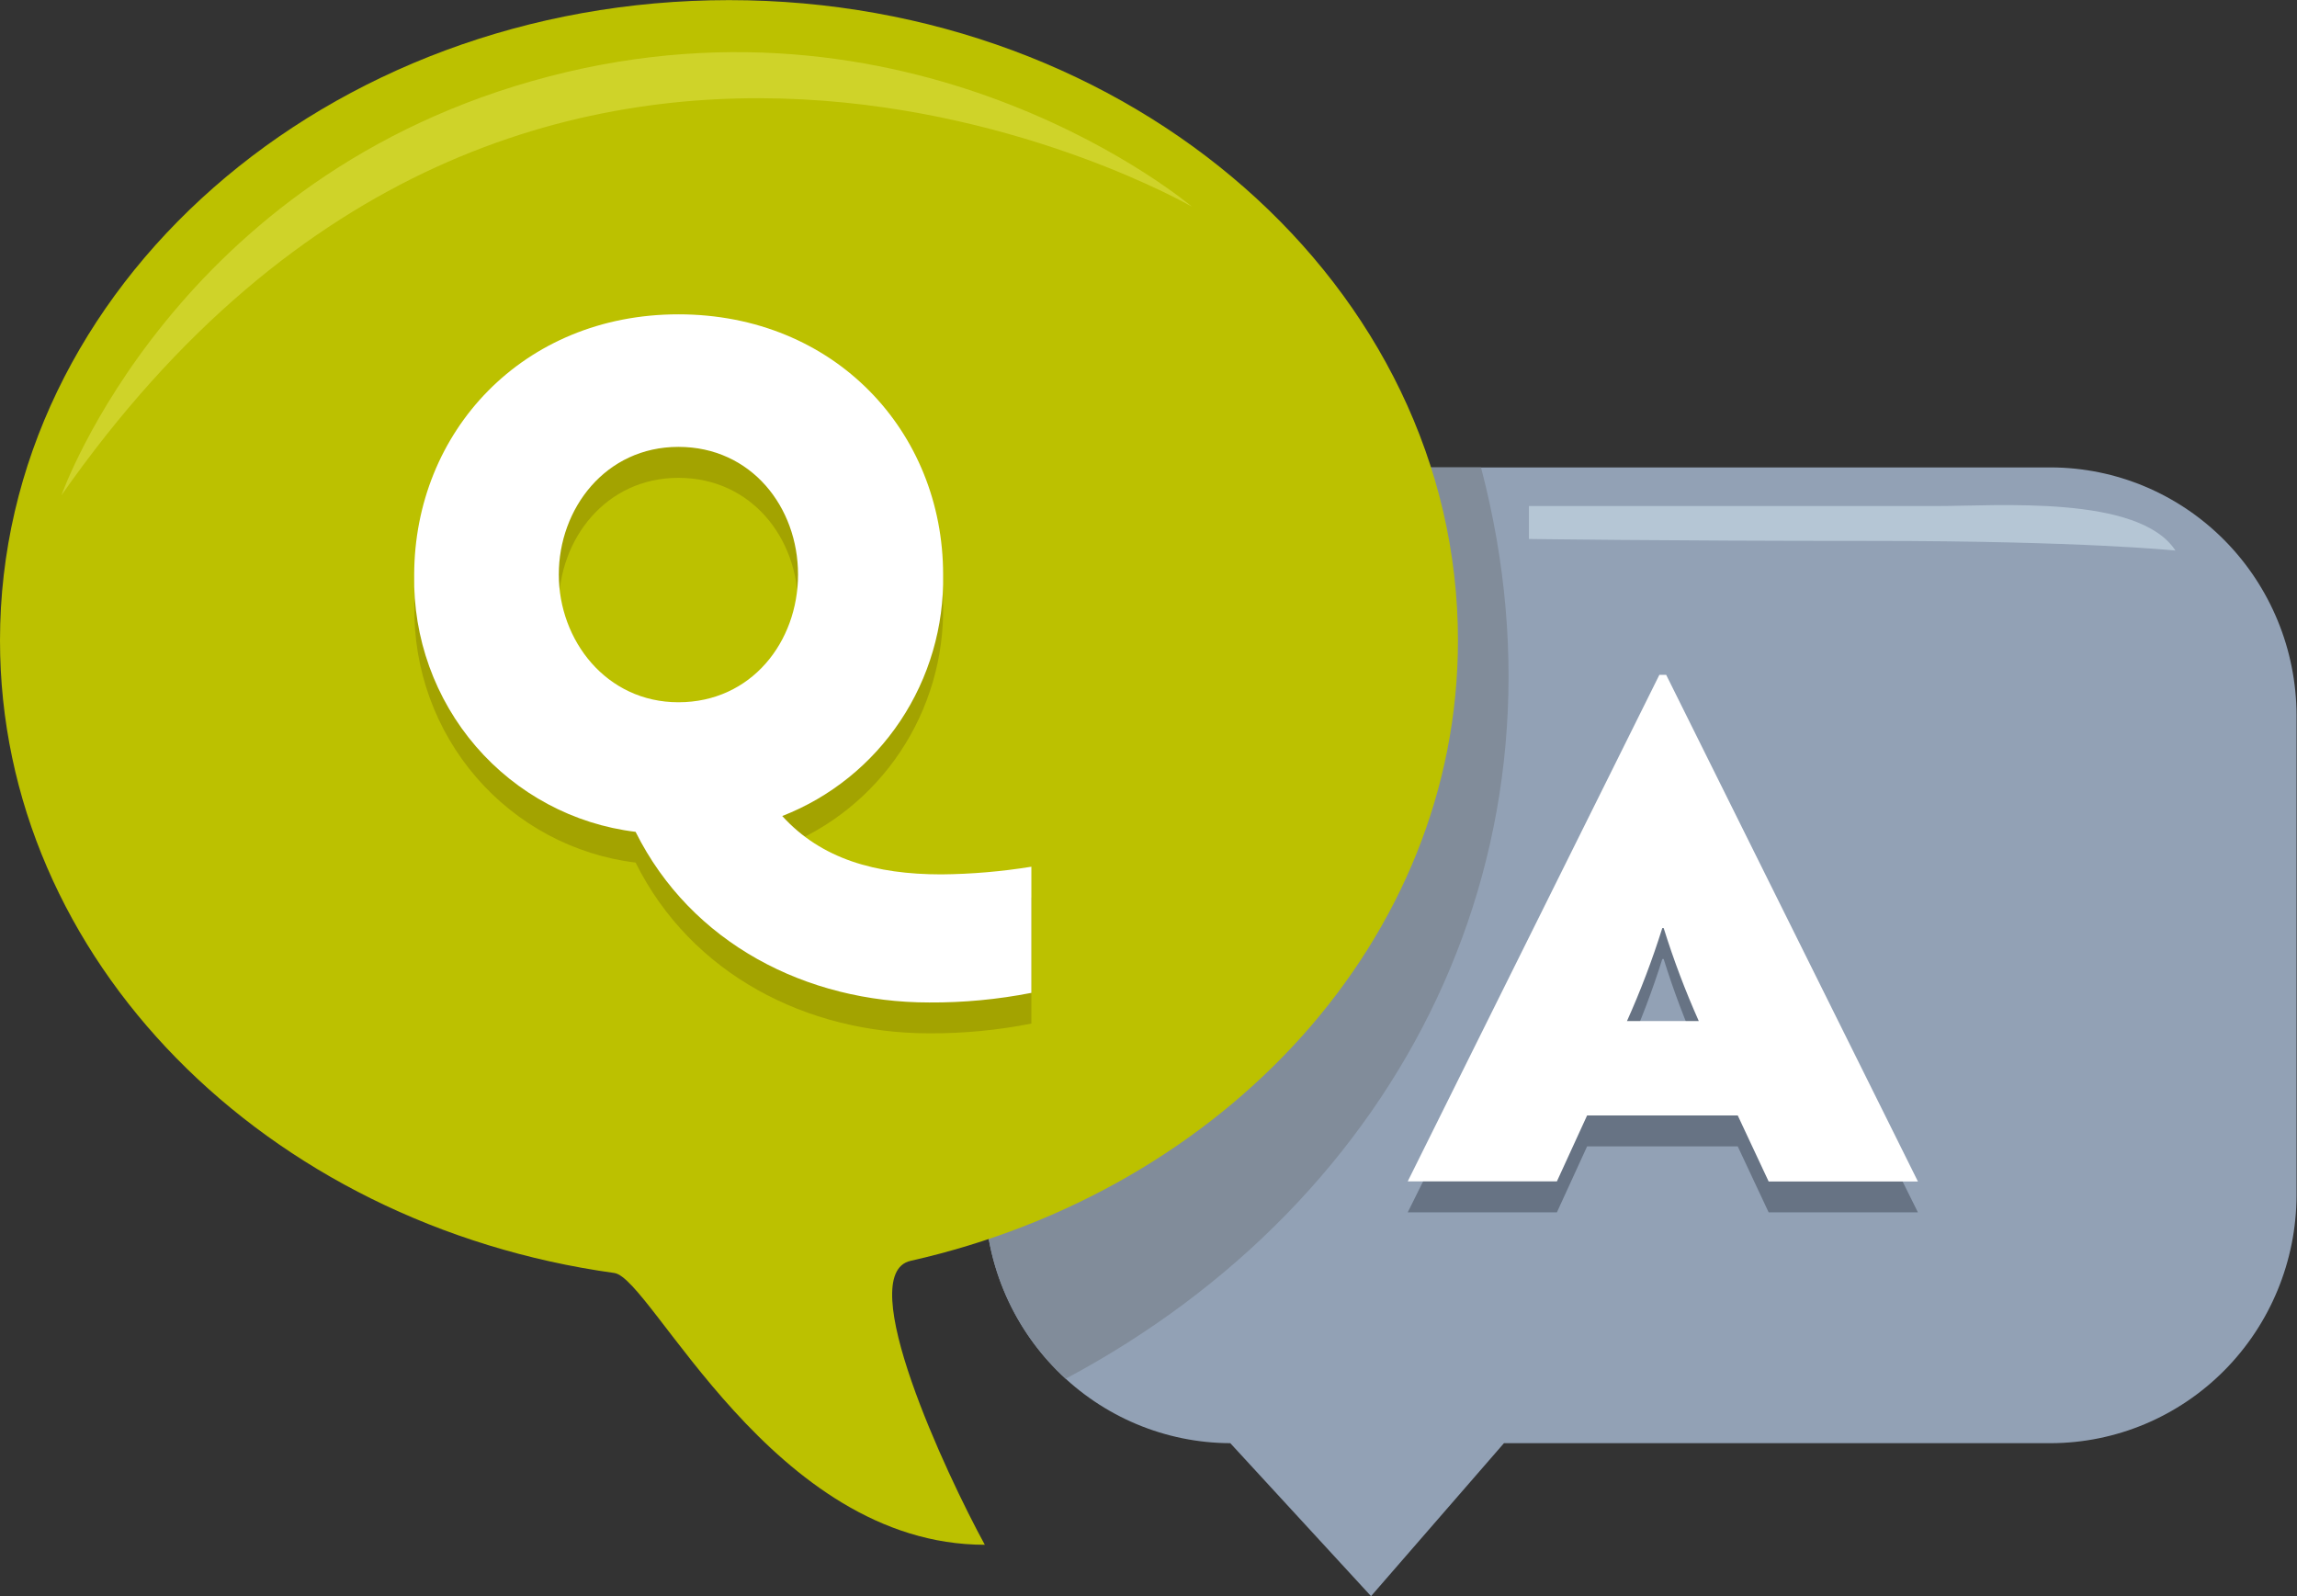 <svg width="118" height="82" viewBox="0 0 118 82" fill="none" xmlns="http://www.w3.org/2000/svg">
<rect x="0" y="0" width="118" height="82" fill="#333333" stroke="none"/>
<g clip-path="url(#clip0_1_1130)">
<path d="M105.36 74.136H77.26L70.432 81.994L63.202 74.136C59.859 74.125 56.657 72.779 54.294 70.393C51.931 68.007 50.6 64.774 50.591 61.4V36.741C50.6 33.368 51.931 30.135 54.294 27.75C56.658 25.364 59.86 24.02 63.202 24.011H105.36C108.702 24.02 111.905 25.364 114.269 27.749C116.633 30.135 117.966 33.367 117.977 36.741V61.412C117.964 64.784 116.631 68.016 114.267 70.399C111.903 72.783 108.701 74.126 105.36 74.136V74.136Z" fill="#92A1B5"/>
<path d="M54.746 70.825C72.037 61.612 81.205 43.504 76.081 24.011H63.202C59.86 24.02 56.658 25.364 54.294 27.75C51.931 30.135 50.6 33.368 50.591 36.741V61.412C50.593 63.187 50.964 64.942 51.68 66.563C52.395 68.184 53.44 69.636 54.746 70.825V70.825Z" fill="#818C9A"/>
<path d="M74.897 32.9C74.897 48.216 62.945 61.129 46.78 64.769C43.798 65.441 48.618 75.744 50.591 79.355C39.684 79.355 33.48 65.659 31.56 65.394C13.673 62.914 0 49.312 0 32.9C0 14.733 16.766 0.006 37.448 0.006C58.13 0.006 74.897 14.727 74.897 32.9Z" fill="#BCC100"/>
<path d="M34.851 17.737C42.87 17.737 48.449 23.764 48.449 31.104C48.495 33.776 47.728 36.398 46.25 38.616C44.772 40.834 42.655 42.54 40.185 43.504C42.199 45.713 44.988 46.496 48.355 46.496C49.906 46.482 51.453 46.35 52.983 46.101V52.581C51.253 52.923 49.494 53.091 47.731 53.082C41.446 53.082 35.511 50.048 32.651 44.311C29.478 43.922 26.56 42.36 24.462 39.926C22.363 37.492 21.233 34.359 21.289 31.133C21.289 23.764 26.868 17.737 34.851 17.737ZM34.851 37.666C38.598 37.666 40.996 34.561 40.996 31.104C40.996 27.645 38.598 24.547 34.851 24.547C31.105 24.547 28.706 27.716 28.706 31.104C28.706 34.491 31.146 37.666 34.851 37.666V37.666Z" fill="#A3A300"/>
<path d="M34.851 16.147C42.87 16.147 48.449 22.167 48.449 29.513C48.498 32.187 47.731 34.811 46.253 37.03C44.775 39.249 42.657 40.956 40.185 41.919C42.199 44.134 44.988 44.917 48.355 44.917C49.906 44.903 51.453 44.771 52.983 44.523V51.003C51.253 51.342 49.494 51.508 47.731 51.497C41.446 51.497 35.511 48.469 32.651 42.732C29.473 42.346 26.55 40.782 24.448 38.344C22.347 35.906 21.217 32.767 21.277 29.537C21.289 22.167 26.868 16.147 34.851 16.147ZM34.851 36.075C38.598 36.075 40.996 32.971 40.996 29.513C40.996 26.055 38.598 22.956 34.851 22.956C31.105 22.956 28.706 26.126 28.706 29.513C28.706 32.9 31.146 36.075 34.851 36.075Z" fill="white"/>
<path d="M89.27 58.89H81.532L79.98 62.278H72.317L85.244 36.252H85.594L98.526 62.278H90.858L89.27 58.89ZM83.58 54.042H87.269C86.575 52.487 85.973 50.892 85.465 49.265H85.395C84.884 50.892 84.278 52.487 83.58 54.042V54.042Z" fill="#677384"/>
<path d="M89.27 57.3H81.532L79.98 60.687H72.317L85.244 34.667H85.594L98.526 60.693H90.858L89.27 57.3ZM83.58 52.452H87.269C86.575 50.896 85.973 49.301 85.465 47.674H85.395C84.884 49.301 84.278 50.897 83.58 52.452V52.452Z" fill="white"/>
<path d="M3.157 25.442C3.157 25.442 8.952 8.948 28.193 3.929C47.433 -1.09 61.229 10.615 61.229 10.615C61.229 10.615 27.259 -9.019 3.157 25.442Z" fill="#CFD329"/>
<path d="M78.544 25.996H99.436C102.593 25.996 109.882 25.407 111.756 28.282C111.756 28.282 107.023 27.787 96.186 27.787C85.349 27.787 78.544 27.687 78.544 27.687V25.996Z" fill="#B5C6D5"/>
</g>
<defs>
<clipPath id="clip0_1_1130">
<rect width="118" height="82" fill="white"/>
</clipPath>
</defs>
</svg>
